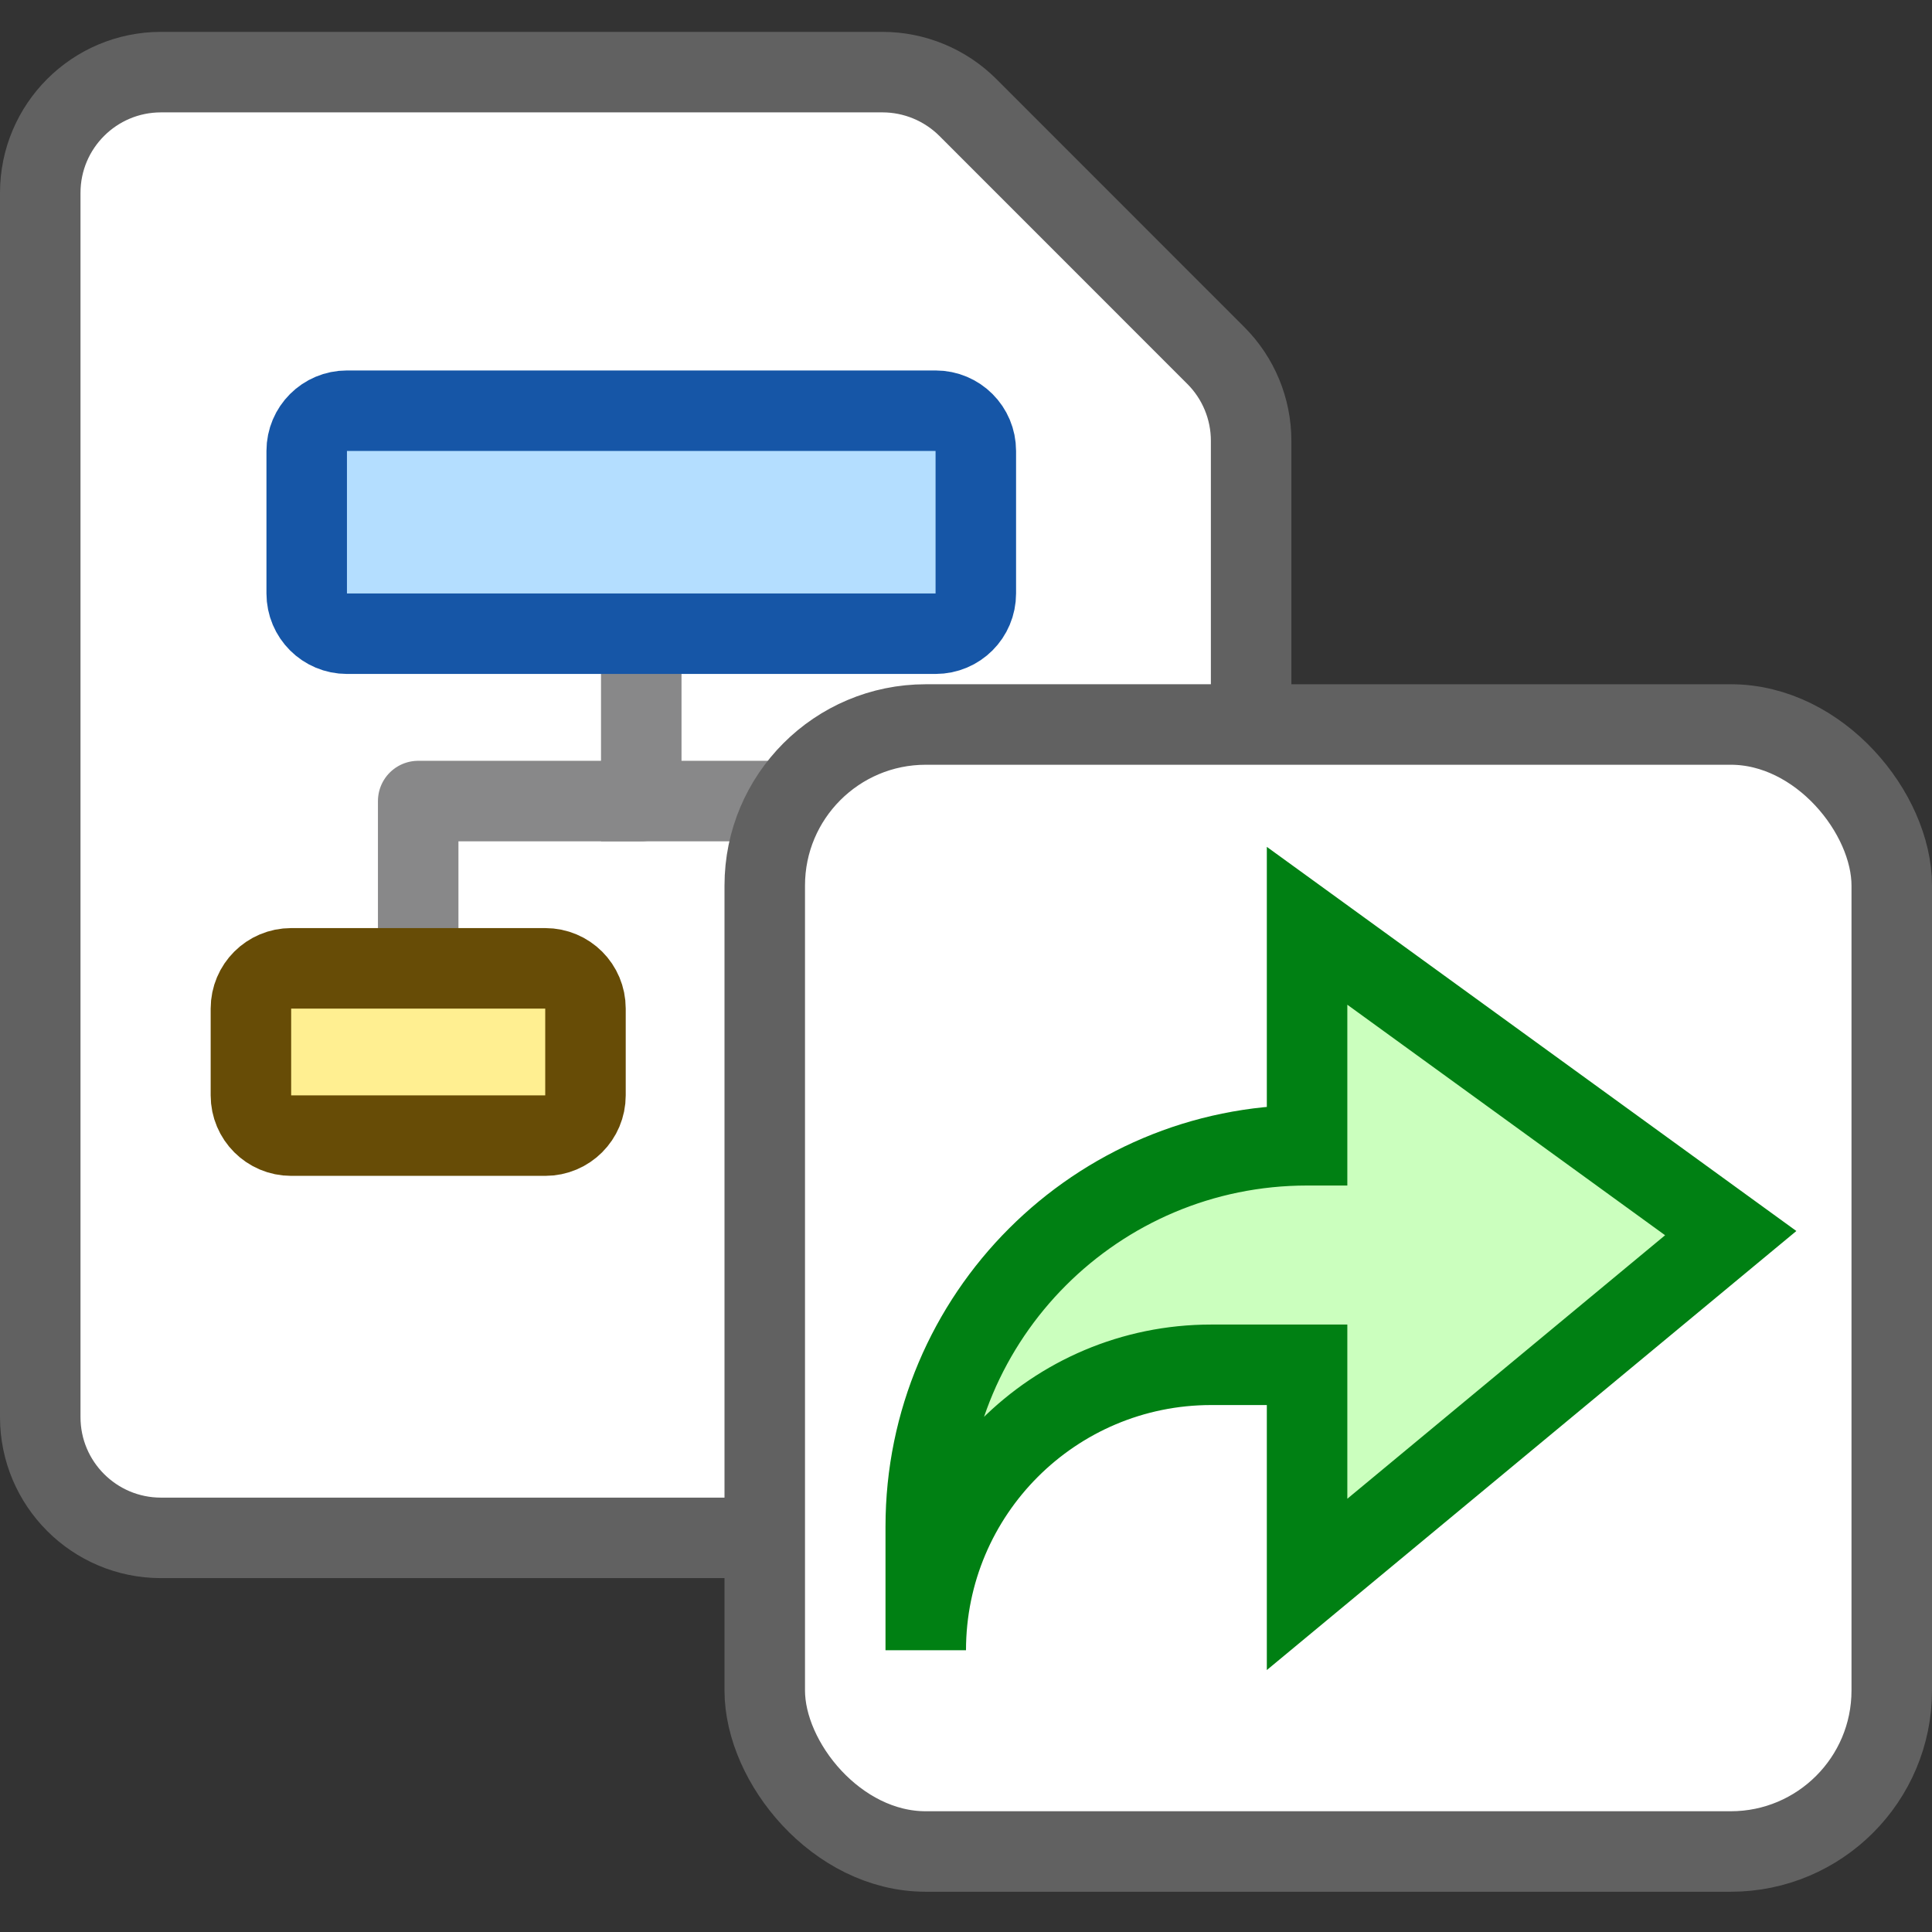 <svg width="24" height="24" viewBox="0 0 24 24" fill="none" xmlns="http://www.w3.org/2000/svg">
<rect x="0" y="0" width="24" height="24" fill="#333333" stroke="none"/>
<g id="export_documentHierarchy">
<g id="Group 564">
<g id="Group 566">
<g id="rep">
<g id="Group 334">
<path id="Vector 276" d="M10.962 0.896H2C1.172 0.896 0.5 1.567 0.5 2.396V17.604C0.5 18.433 1.172 19.104 2 19.104H14.042C14.87 19.104 15.542 18.433 15.542 17.604V5.476C15.542 5.078 15.384 4.696 15.102 4.415L12.023 1.335C11.741 1.054 11.36 0.896 10.962 0.896Z" fill="#FFFFFF" stroke="#616161" stroke-linecap="round"/>
</g>
<g id="hierarchy">
<g id="Group 380">
<path id="Vector 469" d="M7.966 8.565V9.951H5.195V11.336" stroke="#888889" stroke-linecap="square" stroke-linejoin="round"/>
<path id="Vector 470" d="M7.966 9.951H10.737V11.336V13.562" stroke="#888889" stroke-linecap="square" stroke-linejoin="round"/>
<path id="Vector 471" d="M3.117 13.607V12.529C3.117 12.252 3.341 12.029 3.617 12.029H6.773C7.05 12.029 7.273 12.252 7.273 12.529V13.607C7.273 13.883 7.05 14.107 6.773 14.107H3.617C3.341 14.107 3.117 13.883 3.117 13.607Z" fill="#FFEF91" stroke="#674C06" stroke-linecap="square"/>
<path id="Vector 468" d="M3.81 7.372V5.602C3.81 5.325 4.034 5.102 4.31 5.102H11.622C11.899 5.102 12.122 5.325 12.122 5.602V7.372C12.122 7.649 11.899 7.872 11.622 7.872H4.31C4.034 7.872 3.81 7.649 3.81 7.372Z" fill="#B4DEFF" stroke="#1656A7" stroke-linecap="square"/>
</g>
</g>
</g>
</g>
<rect id="Rectangle 1416" x="9.5" y="9" width="14" height="14" rx="2" fill="white" stroke="#616161"/>
<g id="Vector 323">
<path d="M16.237 16.954L16.237 19.682L21.5 15.318L16.237 11.5L16.237 14.227C13.621 14.227 11.5 16.348 11.5 18.964L11.5 20.5C11.5 18.542 13.087 16.954 15.046 16.954L16.237 16.954Z" fill="#CBFFBE"/>
<path d="M16.237 19.682L15.737 19.682L15.737 20.746L16.556 20.067L16.237 19.682ZM16.237 16.954L16.737 16.954L16.737 16.454L16.237 16.454L16.237 16.954ZM15.046 16.954L15.046 17.454L15.046 16.954ZM16.237 14.227L16.237 14.727L16.737 14.727L16.737 14.227L16.237 14.227ZM16.237 11.5L16.53 11.095L15.737 10.52L15.737 11.5L16.237 11.5ZM21.5 15.318L21.819 15.703L22.315 15.292L21.794 14.914L21.5 15.318ZM16.737 19.682L16.737 16.954L15.737 16.954L15.737 19.682L16.737 19.682ZM16.237 16.454L15.046 16.454L15.046 17.454L16.237 17.454L16.237 16.454ZM12 20.5L12 18.964L11 18.964L11 20.5L12 20.5ZM16.737 14.227L16.737 11.5L15.737 11.5L15.737 14.227L16.737 14.227ZM15.943 11.905L21.206 15.723L21.794 14.914L16.53 11.095L15.943 11.905ZM21.181 14.933L15.918 19.297L16.556 20.067L21.819 15.703L21.181 14.933ZM12 18.964C12 16.624 13.897 14.727 16.237 14.727L16.237 13.727C13.345 13.727 11 16.072 11 18.964L12 18.964ZM15.046 16.454C12.811 16.454 11 18.266 11 20.5L12 20.5C12 18.818 13.364 17.454 15.046 17.454L15.046 16.454Z" fill="#008013"/>
</g>
</g>
</g>
</svg>
